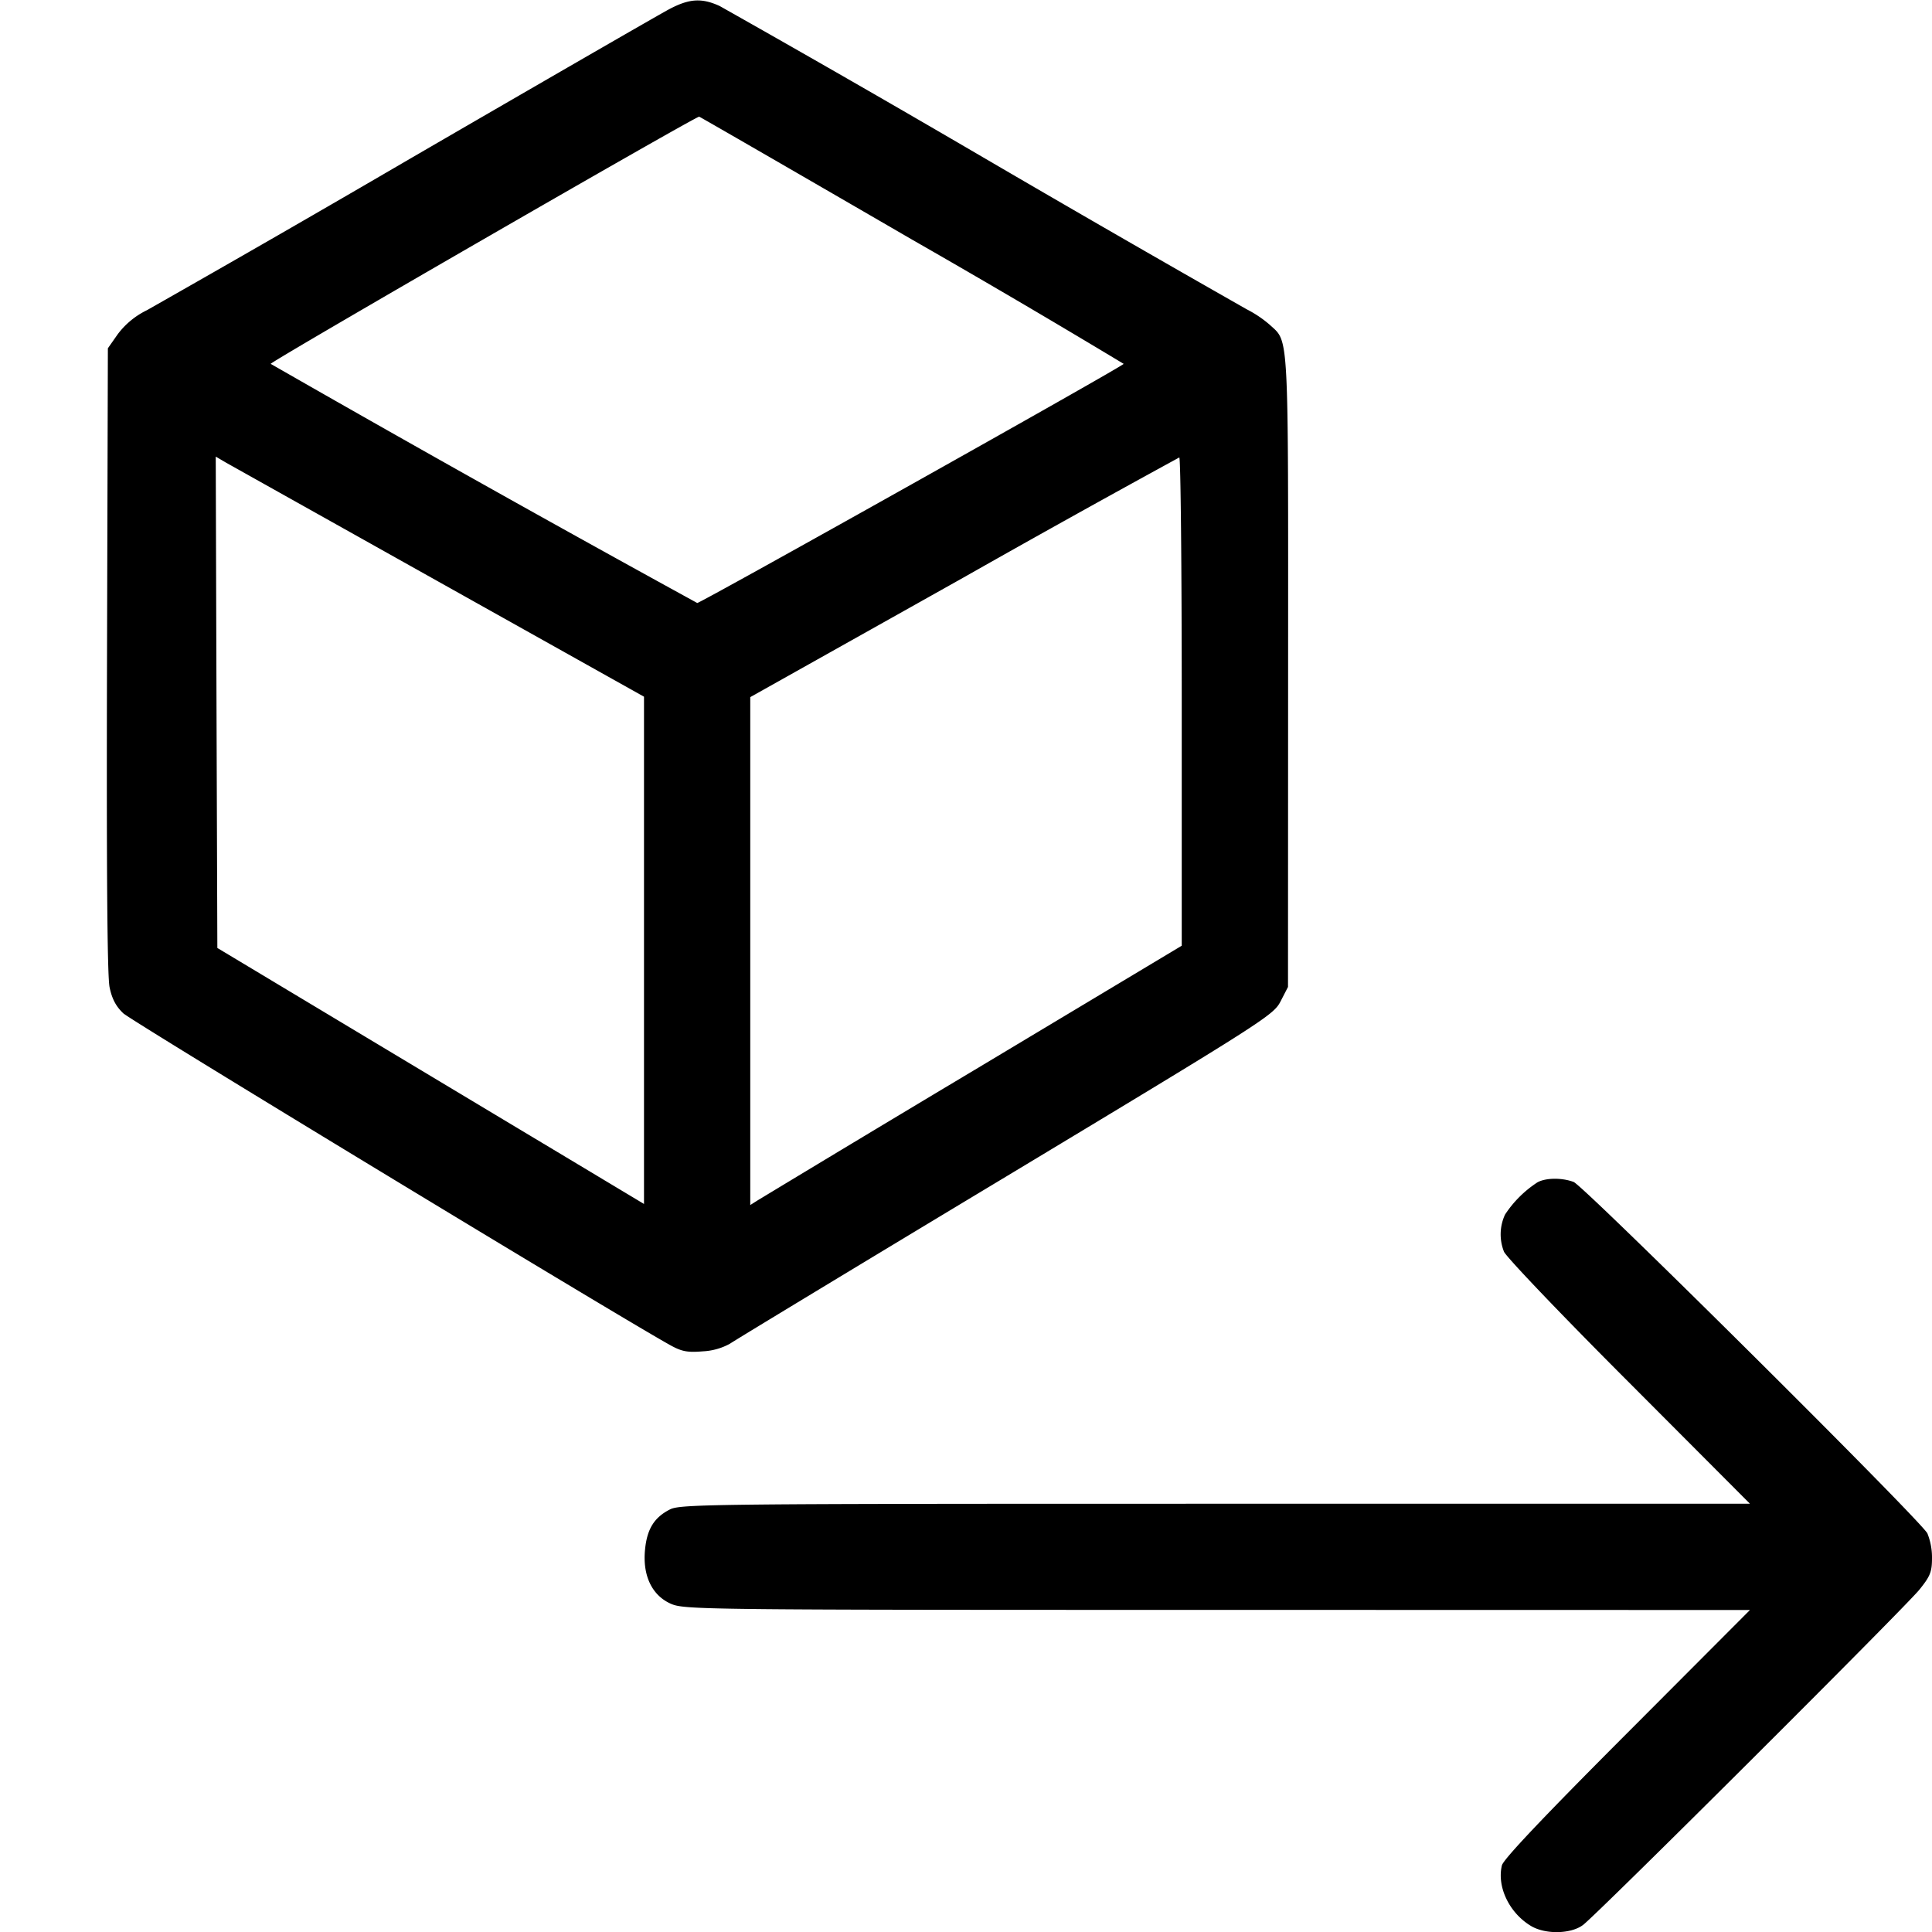 <svg xmlns="http://www.w3.org/2000/svg" viewBox="0 0 18 18" xml:space="preserve"><path d="M6.236.085c-.089.047-1.179.676-2.423 1.398A234.879 234.879 0 0 1 1.369 2.89a.745.745 0 0 0-.273.225l-.091.13-.008 2.9c-.005 1.948.002 2.95.024 3.053.022.108.06.179.128.243.077.073 4.629 2.834 5.1 3.094.104.057.157.067.3.055a.584.584 0 0 0 .25-.07c.043-.03 1.2-.731 2.571-1.556 2.417-1.456 2.495-1.506 2.561-1.635L12 9.195l.001-2.942c.001-3.21.009-3.06-.171-3.227a1.065 1.065 0 0 0-.214-.144 241.08 241.08 0 0 1-2.46-1.418A182.735 182.735 0 0 0 6.705.056c-.168-.077-.283-.069-.469.029m2.266 2.15a102.43 102.43 0 0 1 1.967 1.155c.001.019-3.945 2.231-3.973 2.228A243.149 243.149 0 0 1 2.522 3.39c.001-.023 3.968-2.312 3.992-2.303.012.004.907.521 1.988 1.148M4.103 5.429 6 6.491v4.726l-1.987-1.192-1.988-1.193-.008-2.289-.007-2.289.097.057 1.996 1.118m6.907 1.107v2.275L9.067 9.976a463.07 463.07 0 0 0-2.009 1.208l-.068.043V6.495L8.978 5.38a147.456 147.456 0 0 1 2.009-1.118c.013-.001.023 1.022.023 2.274m3.315 4.479a1.035 1.035 0 0 0-.303.301.437.437 0 0 0-.01.345c.017.046.54.594 1.162 1.216l1.13 1.133h-4.98c-4.681 0-4.985.003-5.082.053-.146.074-.213.181-.232.371-.025.241.062.427.236.506.126.057.238.059 5.093.059l4.965.001-1.145 1.148c-.772.773-1.152 1.174-1.166 1.231-.048.198.067.441.268.563.133.082.374.078.487-.007.131-.097 3-2.958 3.135-3.125.101-.125.117-.166.117-.294a.6.6 0 0 0-.043-.23c-.066-.125-3.201-3.239-3.296-3.274-.109-.041-.259-.039-.336.003" fill-rule="evenodd"/></svg>
